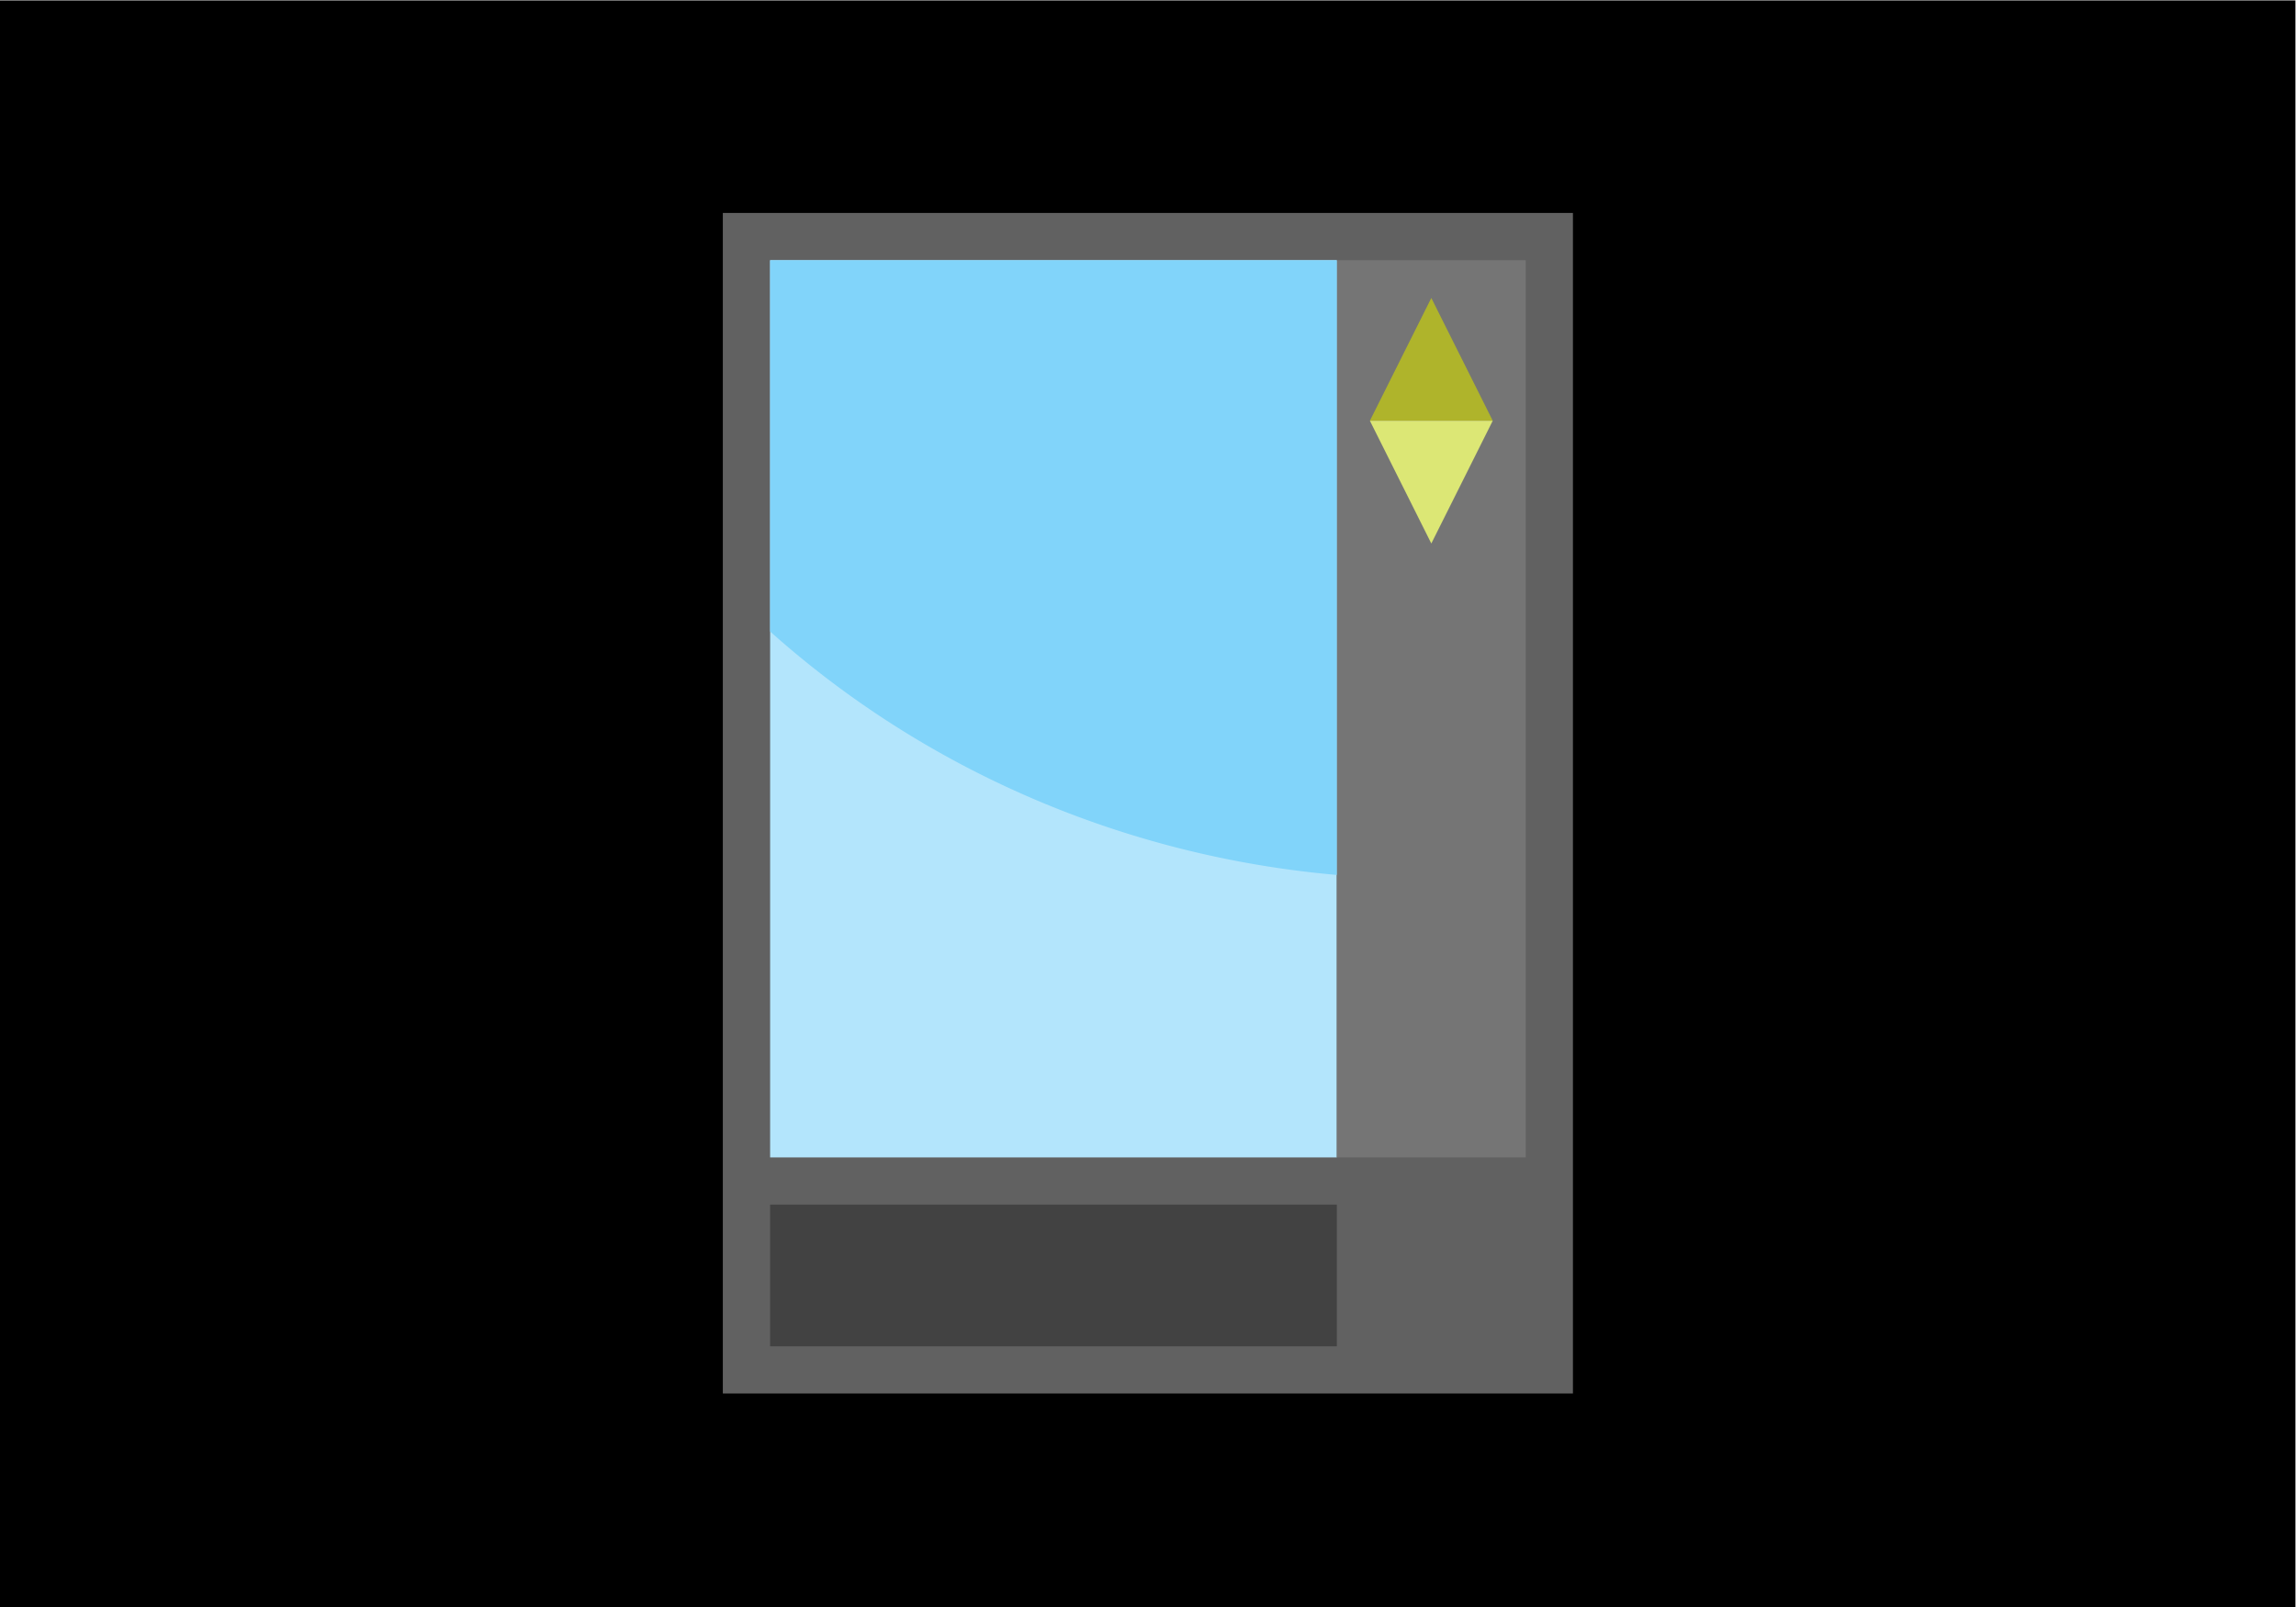 <?xml version="1.0" encoding="UTF-8" standalone="no"?>
<!-- Created with Inkscape (http://www.inkscape.org/) -->

<svg
   xmlns:dc="http://purl.org/dc/elements/1.1/"
   xmlns:cc="http://creativecommons.org/ns#"
   xmlns:rdf="http://www.w3.org/1999/02/22-rdf-syntax-ns#"
   xmlns:svg="http://www.w3.org/2000/svg"
   xmlns="http://www.w3.org/2000/svg"
   xmlns:xlink="http://www.w3.org/1999/xlink"
   xmlns:sodipodi="http://sodipodi.sourceforge.net/DTD/sodipodi-0.dtd"
   xmlns:inkscape="http://www.inkscape.org/namespaces/inkscape"
   version="1.1"
   id="svg29"
   xml:space="preserve"
   width="100mm"
   height="70mm"
   viewBox="0 0 377.953 264.567"
   sodipodi:docname="07a.svg"
   inkscape:version="0.92.2 2405546, 2018-03-11"><defs
     id="defs33"><marker
       inkscape:stockid="TriangleOutS"
       orient="auto"
       refY="0.0"
       refX="0.0"
       id="TriangleOutS"
       style="overflow:visible"
       inkscape:isstock="true"><path
         id="path12556"
         d="M 5.77,0.0 L -2.88,5.0 L -2.88,-5.0 L 5.77,0.0 z "
         style="fill-rule:evenodd;stroke:#e0e0e0;stroke-width:1pt;stroke-opacity:1;fill:#eeeeee;fill-opacity:1"
         transform="scale(0.2)" /></marker><marker
       inkscape:stockid="TriangleOutM"
       orient="auto"
       refY="0.0"
       refX="0.0"
       id="TriangleOutM"
       style="overflow:visible"
       inkscape:isstock="true"><path
         id="path12553"
         d="M 5.77,0.0 L -2.88,5.0 L -2.88,-5.0 L 5.77,0.0 z "
         style="fill-rule:evenodd;stroke:#ffffff;stroke-width:1pt;stroke-opacity:1;fill:#ffffff;fill-opacity:1"
         transform="scale(0.4)" /></marker><linearGradient
       inkscape:collect="always"
       id="linearGradient876"><stop
         style="stop-color:#ffffff;stop-opacity:1"
         offset="0"
         id="stop872" /><stop
         style="stop-color:#ffffff;stop-opacity:0"
         offset="1"
         id="stop874" /></linearGradient><linearGradient
       inkscape:collect="always"
       xlink:href="#linearGradient876"
       id="linearGradient878"
       x1="100.895"
       y1="53.722"
       x2="100.895"
       y2="35.612"
       gradientUnits="userSpaceOnUse" /></defs><sodipodi:namedview
     pagecolor="#000000"
     bordercolor="#666666"
     borderopacity="1"
     objecttolerance="10"
     gridtolerance="10"
     guidetolerance="10"
     inkscape:pageopacity="1"
     inkscape:pageshadow="2"
     inkscape:window-width="1366"
     inkscape:window-height="730"
     id="namedview31"
     showgrid="false"
     units="mm"
     inkscape:snap-page="true"
     borderlayer="true"
     inkscape:zoom="1.0932994"
     inkscape:cx="151.81255"
     inkscape:cy="249.1303"
     inkscape:window-x="0"
     inkscape:window-y="38"
     inkscape:window-maximized="0"
     inkscape:current-layer="layer1"
     inkscape:measure-start="0,0"
     inkscape:measure-end="0,0"
     inkscape:snap-bbox="true"
     inkscape:bbox-nodes="true"
     inkscape:object-nodes="true"
     inkscape:bbox-paths="true"
     inkscape:snap-object-midpoints="true"
     inkscape:object-paths="true"
     inkscape:snap-global="true"><inkscape:grid
       type="xygrid"
       id="grid12184" /></sodipodi:namedview><g
     id="g37"
     inkscape:groupmode="layer"
     inkscape:label="Background"
     transform="matrix(1.333,0,0,-1.333,0,264.567)"
     sodipodi:insensitive="true"><rect
       style="opacity:1;fill:#000000;fill-opacity:1;stroke:none;stroke-width:0.751;stroke-linecap:round;stroke-linejoin:bevel;stroke-miterlimit:4;stroke-dasharray:none;stroke-dashoffset:0;stroke-opacity:1"
       id="rect43"
       width="283.465"
       height="198.425"
       x="0"
       y="-198.425"
       transform="scale(1,-1)" /></g><g
     inkscape:groupmode="layer"
     id="layer1"
     inkscape:label="Foreground">





<g
   transform="matrix(13.082,0,0,13.082,-305.039,-1291.954)"
   style="stroke-width:0.076"
   id="g4901"><rect
     style="opacity:1;fill:#616161;fill-opacity:1;stroke:none;stroke-width:0.248;stroke-linecap:butt;stroke-linejoin:round;stroke-miterlimit:4;stroke-dasharray:none;stroke-dashoffset:21.354;stroke-opacity:1"
     id="rect823"
     width="10.697"
     height="14.857"
     x="32.413"
     y="101.438" /><rect
     style="opacity:1;fill:#b3e5fc;fill-opacity:1;stroke:none;stroke-width:0.248;stroke-linecap:butt;stroke-linejoin:round;stroke-miterlimit:4;stroke-dasharray:none;stroke-dashoffset:21.354;stroke-opacity:1"
     id="rect825"
     width="7.131"
     height="11.291"
     x="33.008"
     y="102.033" /><rect
     style="opacity:1;fill:#424242;fill-opacity:1;stroke:none;stroke-width:0.248;stroke-linecap:butt;stroke-linejoin:round;stroke-miterlimit:4;stroke-dasharray:none;stroke-dashoffset:21.354;stroke-opacity:1"
     id="rect827"
     width="7.131"
     height="1.783"
     x="33.008"
     y="113.918" /><rect
     style="opacity:1;fill:#757575;fill-opacity:1;stroke:none;stroke-width:0.248;stroke-linecap:butt;stroke-linejoin:round;stroke-miterlimit:4;stroke-dasharray:none;stroke-dashoffset:21.354;stroke-opacity:1"
     id="rect829"
     width="2.377"
     height="11.291"
     x="40.139"
     y="102.033" /><path
     style="fill:#afb42b;fill-opacity:1;stroke:none;stroke-width:0.497px;stroke-linecap:butt;stroke-linejoin:miter;stroke-opacity:1"
     d="m 40.555,104.053 0.773,-1.545 0.773,1.545 z"
     id="path12"
     inkscape:connector-curvature="0" /><path
     style="fill:#dce775;fill-opacity:1;stroke:none;stroke-width:0.497px;stroke-linecap:butt;stroke-linejoin:miter;stroke-opacity:1"
     d="m 40.555,104.053 0.773,1.545 0.773,-1.545 z"
     id="path14"
     inkscape:connector-curvature="0" /><path
     inkscape:connector-curvature="0"
     id="path2484"
     d="m 33.008,102.033 v 4.672 a 12.085,11.639 0 0 0 7.131,3.064 v -7.736 z"
     style="opacity:1;fill:#81d4fa;fill-opacity:1;stroke:none;stroke-width:0.153;stroke-linecap:round;stroke-linejoin:bevel;stroke-miterlimit:4;stroke-dasharray:none;stroke-dashoffset:0;stroke-opacity:1" /></g></g></svg>